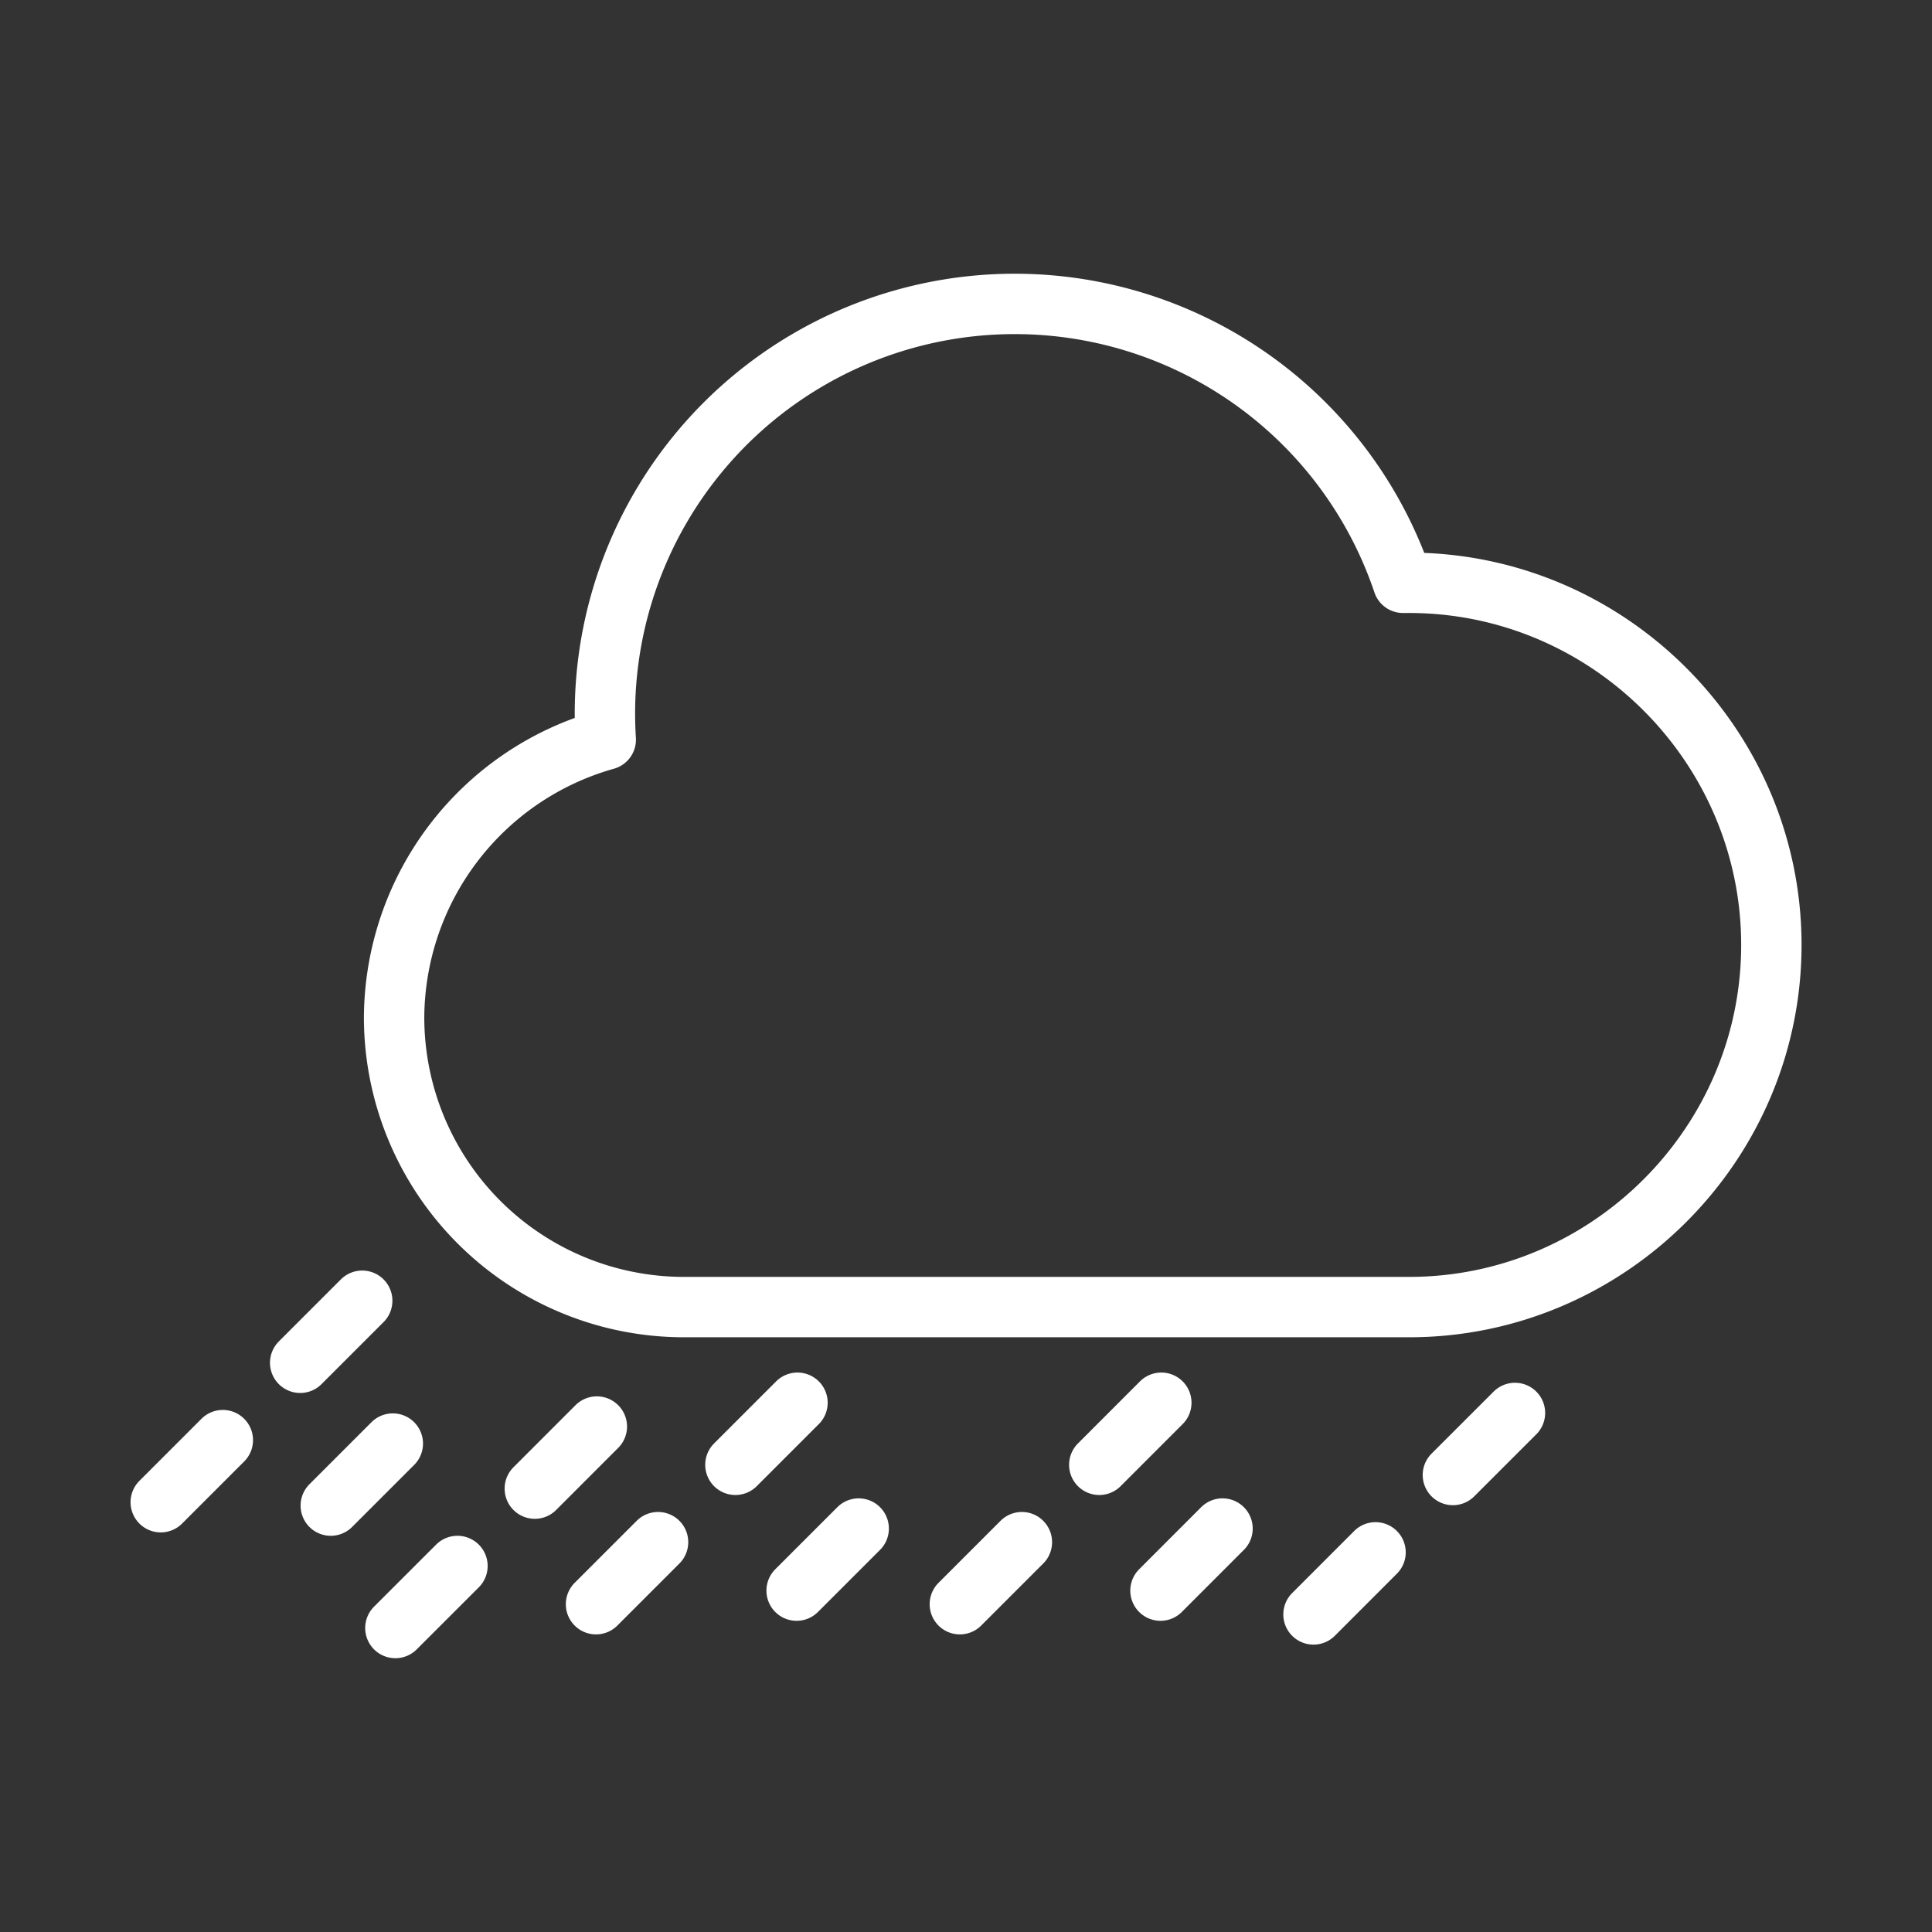 <svg id="Layer_1" data-name="Layer 1" xmlns="http://www.w3.org/2000/svg" viewBox="0 0 512 512"><rect x="0" y="0" width="512" height="512" fill="#333333" stroke="none"/><defs><style>.cls-1{fill:none;stroke:#fff;stroke-linecap:round;stroke-linejoin:round;stroke-width:16px}</style></defs><path class="cls-1" d="M373.43 154.45h-1.61a108.6 108.6 0 00-211.51 34.69c0 2.31.08 4.61.22 6.88a76.89 76.89 0 00-56.09 73.77 76.82 76.82 0 0076.6 76.6h192.39c52.78 0 96-43.19 96-96-.03-52.75-43.22-95.94-96-95.94zM121.23 415l-16.45 16.44M158.17 378.05l-16.44 16.45M104.1 382.56L87.66 399M227.56 405.08l-16.45 16.45M174.39 408.69l-16.44 16.44M211.34 371.74l-16.45 16.45M323.98 405.08l-16.44 16.45M270.81 408.69l-16.44 16.44M307.76 371.74l-16.44 16.45M59.05 381.65L42.6 398.1M95.99 344.71l-16.44 16.44M364.53 411.39l-16.44 16.45M401.48 374.45l-16.45 16.44"/></svg>